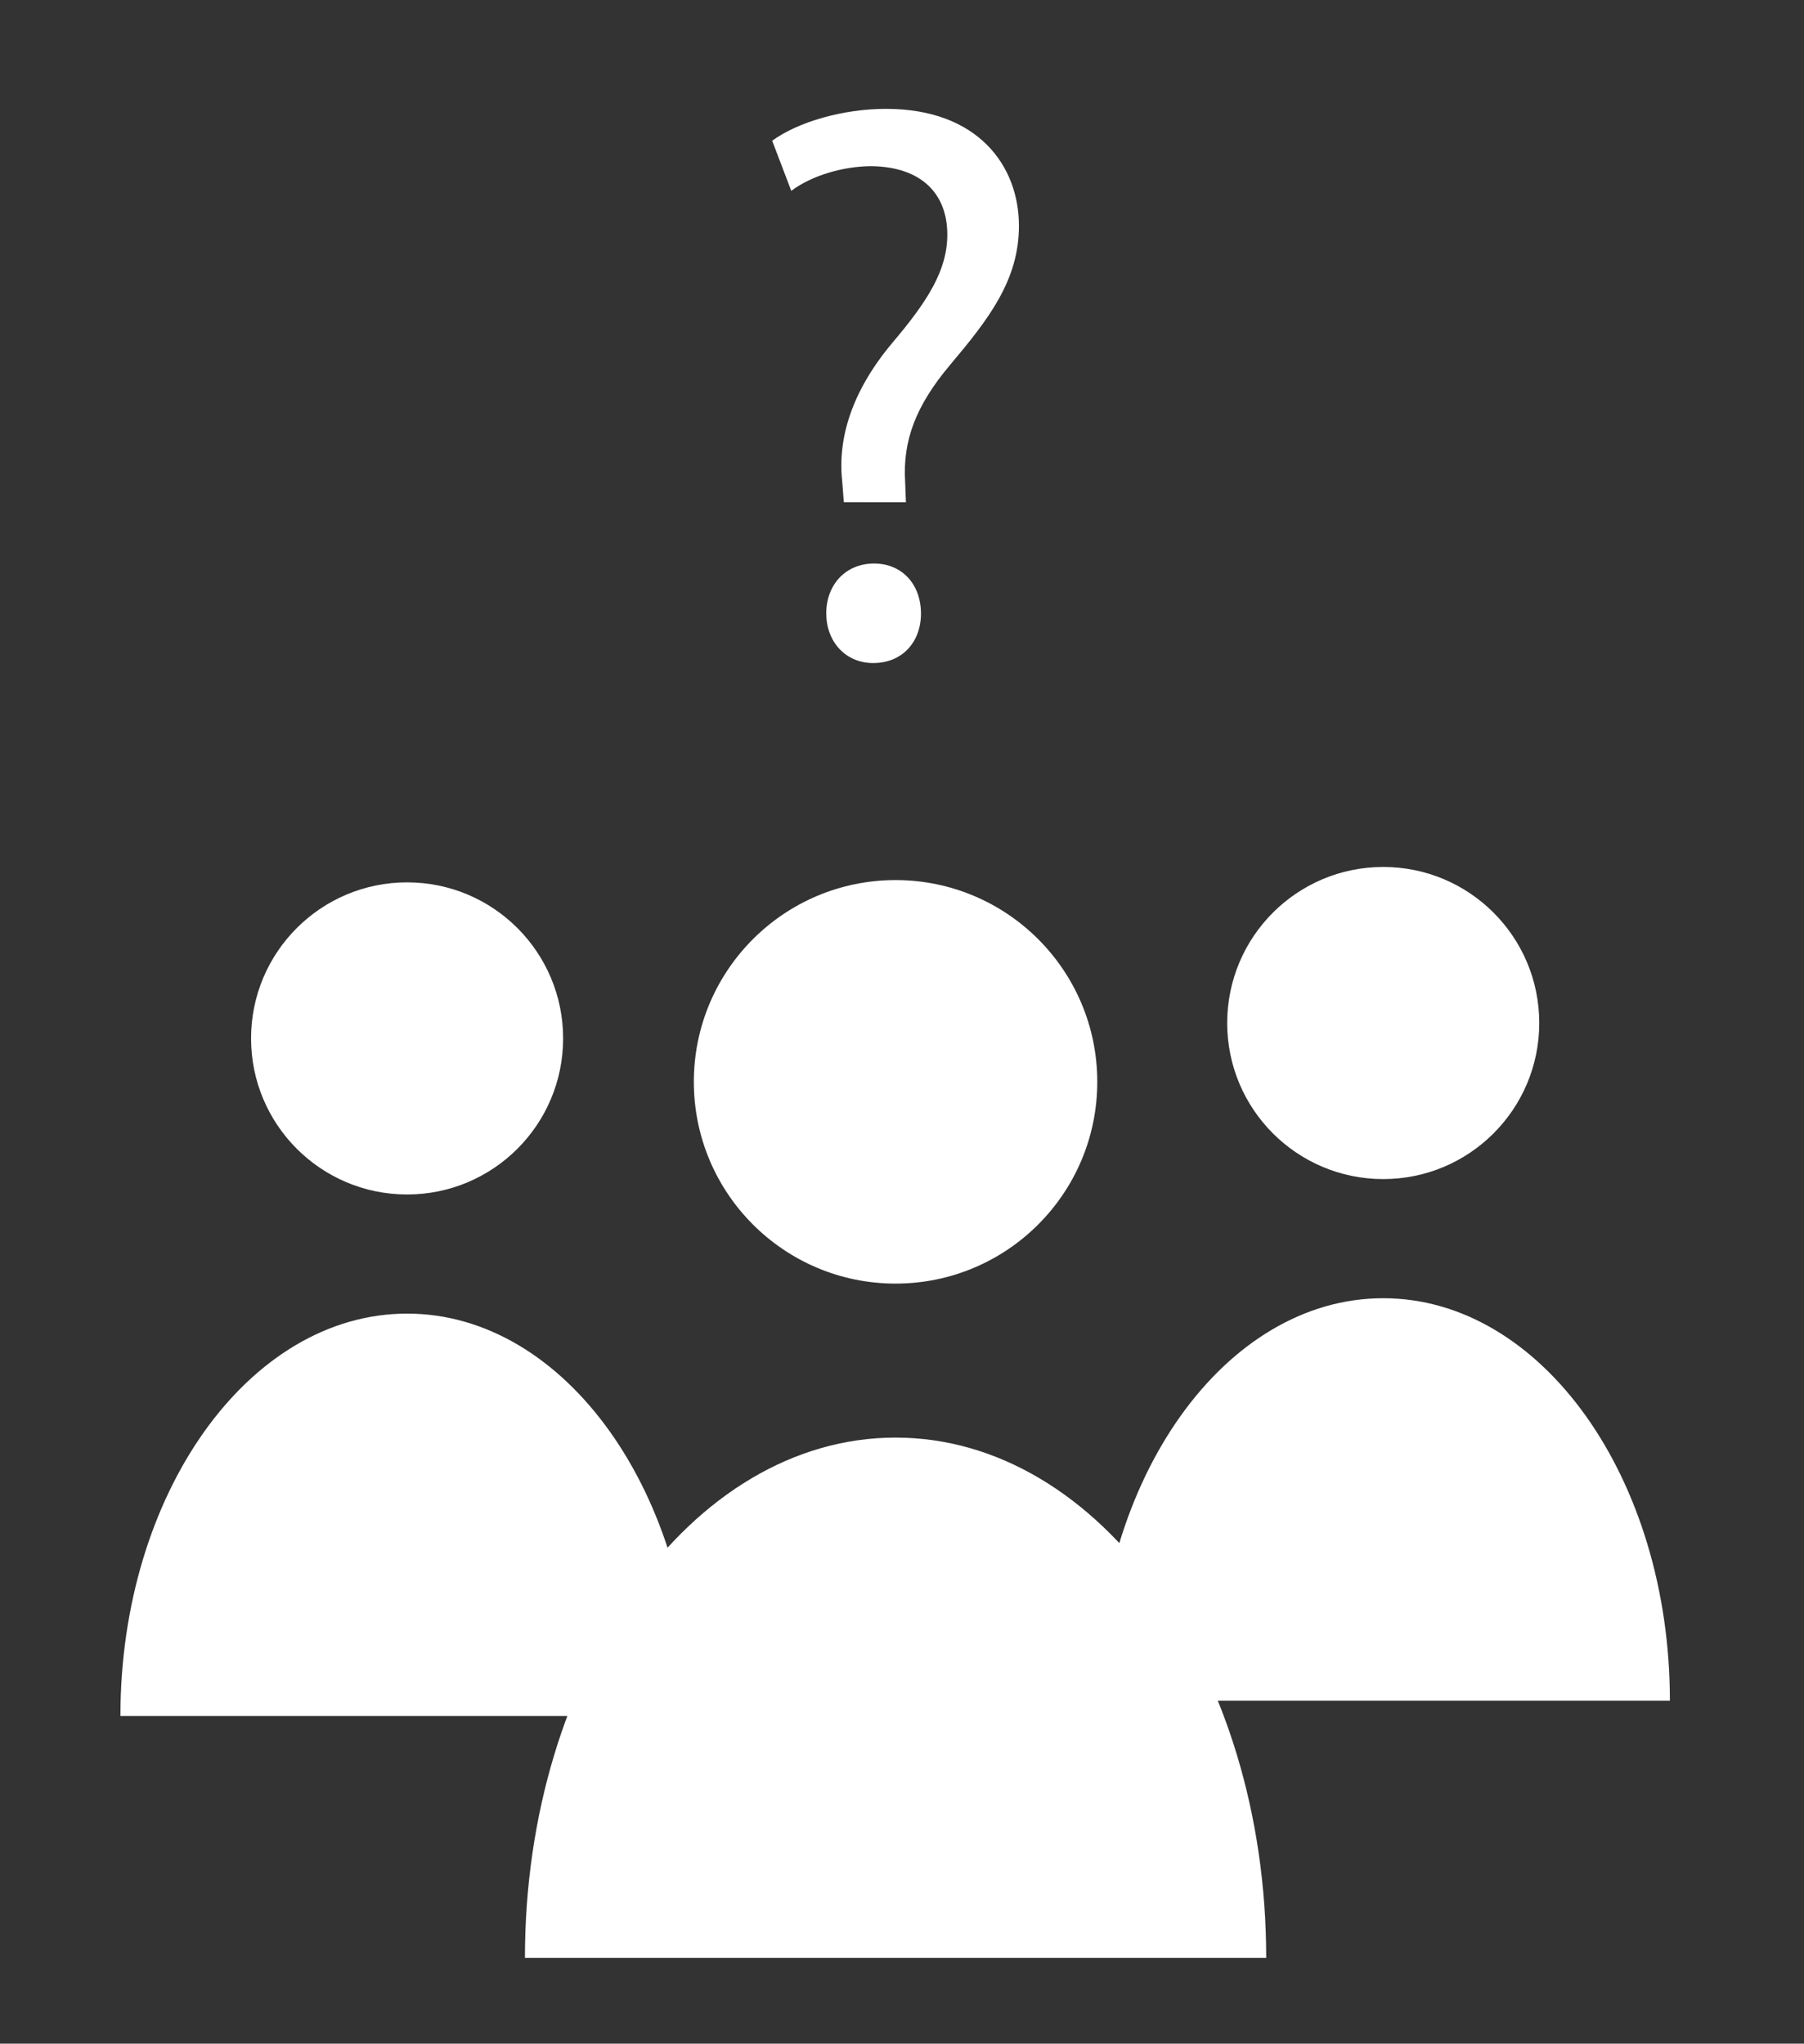 <svg xmlns="http://www.w3.org/2000/svg" viewBox="0 0 820.56 929.38"><rect x="0" y="0" width="820.56" height="929.38" fill="#333333" stroke="none"/><defs><style>.cls-1{fill:#fff;}</style></defs><title>interrogante-icon</title><g id="Capa_2" data-name="Capa 2"><circle class="cls-1" cx="407.35" cy="491.98" r="91.75"/><path class="cls-1" d="M238.77,890.38c0-130.68,75.48-236.62,168.58-236.62S575.94,759.7,575.94,890.38Z"/><circle class="cls-1" cx="629.17" cy="465.23" r="70.97"/><path class="cls-1" d="M498.77,773.38c0-101.08,58.38-183,130.4-183s130.39,81.94,130.39,183Z"/><circle class="cls-1" cx="185.17" cy="472.23" r="70.97"/><path class="cls-1" d="M54.77,780.38c0-101.08,58.38-183,130.4-183s130.39,81.94,130.39,183Z"/><path class="cls-1" d="M383.82,228.38l-.73-9.41c-2.17-19.56,4.35-40.92,22.45-62.65,16.3-19.19,25.35-33.31,25.35-49.61,0-18.47-11.59-30.78-34.4-31.14-13,0-27.52,4.35-36.57,11.23L351.23,64C363.17,55.29,383.82,49.5,403,49.5c41.64,0,60.47,25.71,60.47,53.23,0,24.62-13.76,42.37-31.14,63C416.41,184.57,410.61,200.5,411.7,219l.36,9.41Zm-8,50.7c0-13.4,9-22.81,21.73-22.81s21.36,9.41,21.36,22.81c0,12.67-8.33,22.45-21.73,22.45C384.54,301.53,375.85,291.75,375.85,279.08Z"/></g></svg>
